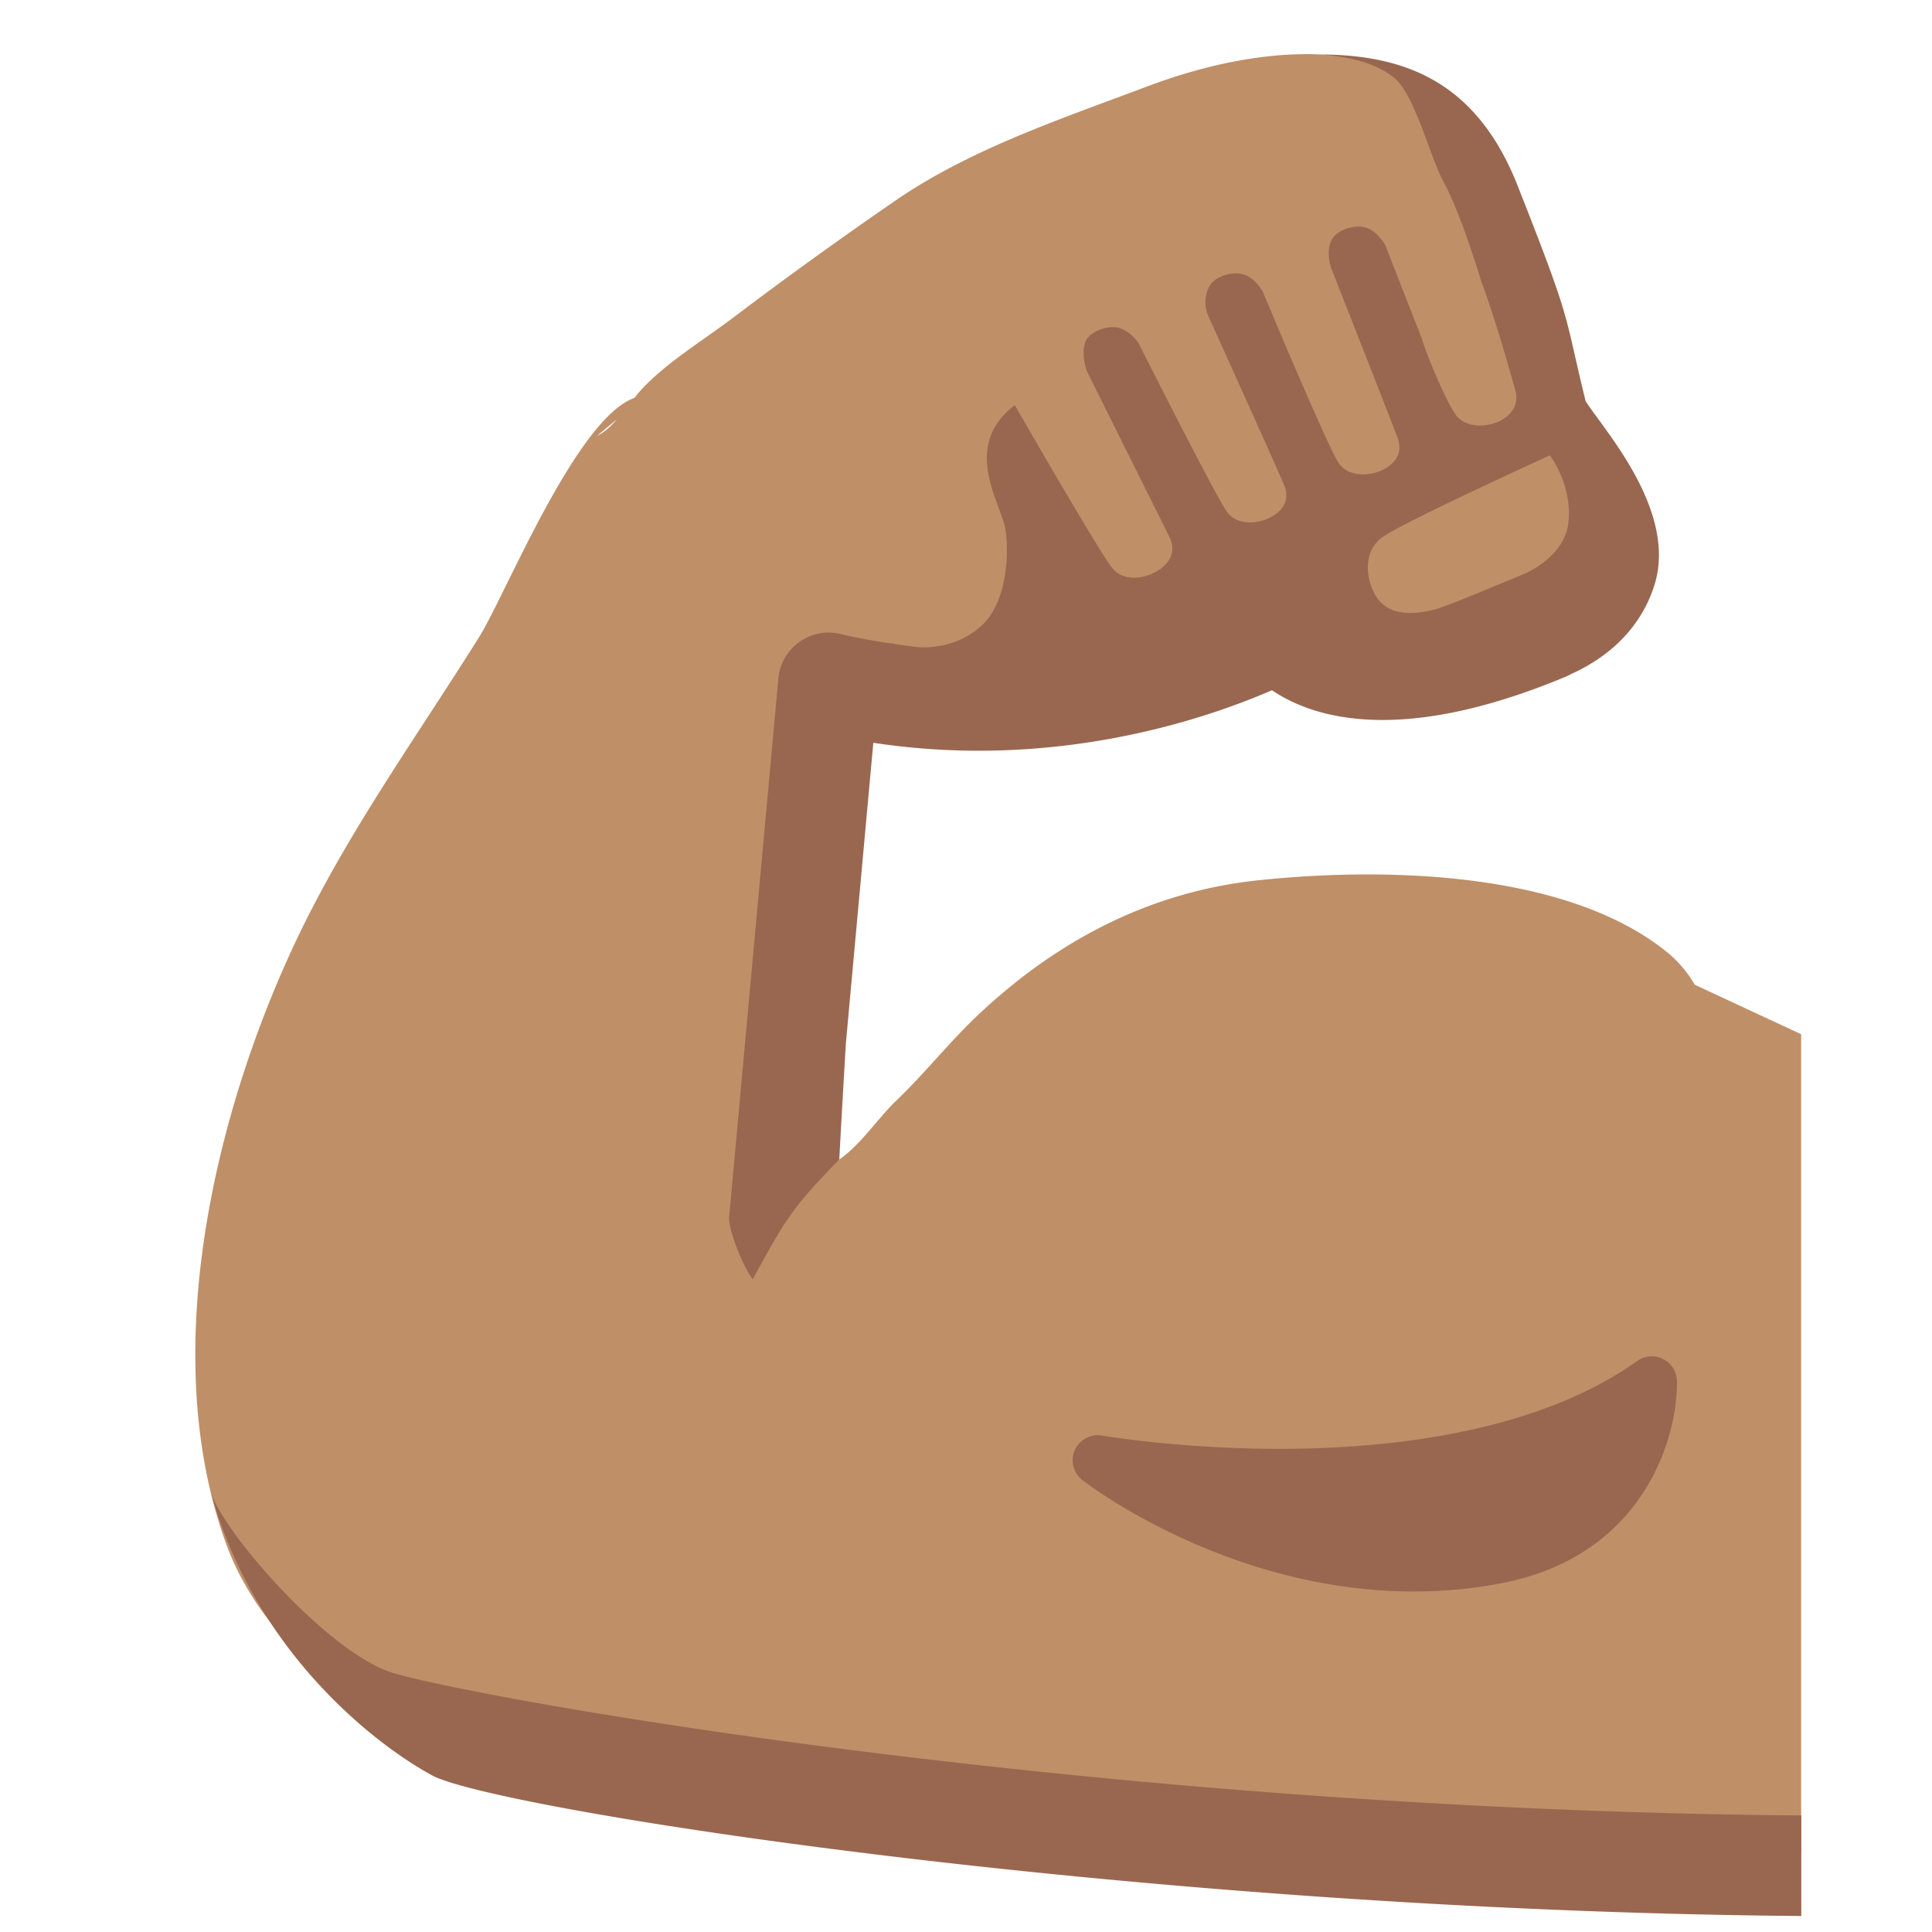 <svg xmlns="http://www.w3.org/2000/svg" width="1em" height="1em" viewBox="0 0 128 128"><path fill="#bf8f68" d="M112.28 65.24a7.8 7.8 0 0 0-1.9-2.21c-6.65-5.33-18.68-5.59-27.01-4.71c-7.22.76-13.41 4.03-18.65 9c-1.89 1.8-3.46 3.8-5.36 5.62c-1.31 1.25-2.64 3.37-4.28 4.19c-2.74 1.36-3.21-.24-3.21-2.72c.03-5.6.91-10.74 1.6-16.21c.35-2.83.77-5.6 1.09-8.42c.29-2.65 1.14-3.14 3.74-3.21c4.79-.13 9.67-.59 14.06-2.01c4.38-1.41 9.12-3.35 13.79-3.35c2.55 0 4.51 1.4 6.96 1.61c2.34.2 4.63.08 6.82-.67c2.21-.76 6.52-2.34 7.57-4.69c.8-1.8-.3-4.28-.49-5.86c-.27-2.33-2.16-2.71-3.09-4.88c-.84-1.94-.17-4.15-1.31-5.83c-1.11-1.65-1.36-4.05-2.12-5.9c-.74-1.85-1.41-3.85-2.41-5.49c-1.33-2.18-1.99-3.37-4.46-4.17c-1.58-.51-3.1-1.43-4.78-1.62c-4.39-.49-8.96.56-12.87 2.03c-5.67 2.14-11.72 4.14-16.75 7.62c-3.59 2.48-7.03 4.95-10.57 7.63c-1.99 1.51-4.18 2.82-5.92 4.57c-.23.23-.46.51-.69.8c-3.87 1.36-8.54 13.05-10.31 15.87c-4.1 6.54-8.62 12.81-11.97 19.79c-5.57 11.65-9.39 27.79-4.73 40.39c1.78 4.82 6.4 10.02 11.76 10.6c5.86.64 11.45 1.08 17.17 3.05c3.89 1.34 7.72 2.94 11.77 3.77c4.93 1 9.99.65 15 .65c5.11 0 4.95.56 10.8.77c1.15.04 3.92.31 5.07.23l2.2.08l30.53 1.07V68.52zM39.55 28.88l1.32-1.1c-.39.45-.81.86-1.32 1.1"/><path fill="#99674f" d="M105.05 26.57c-1.49-6.08-.82-4.93-4.5-14.26c-2.76-7.01-7.59-8.63-12.88-8.7c1.63.2 3.21.43 4.62 1.48c1.42 1.04 2.47 5.38 3.36 6.98c.47.85.96 2.1 1.4 3.28c.61 1.7 1.08 3.26 1.08 3.26c1.08 2.9 2.11 6.73 2.26 7.23c.07.21.08.4.07.58c-.01.23-.07.43-.16.61c-.23.43-.63.74-1.08.93c-.79.33-2.15.43-2.82-.54c-.66-.96-1.93-4.03-2.19-4.96l-2.43-6.21s-.52-.98-1.36-1.19c-.67-.17-1.76.14-2.14.74c-.49.77-.1 1.93-.1 1.93s4.23 10.74 4.43 11.32c.38 1.11-.33 1.77-1.1 2.13c-.79.34-2.13.46-2.8-.48c-.66-.9-4.71-10.57-5.01-11.28l-.03-.08s-.52-.98-1.36-1.18c-.67-.17-1.77.13-2.14.74c-.59.97-.15 1.96-.15 1.96c.88 1.95 4.89 10.82 5.08 11.34c.41 1.07-.26 1.75-1.01 2.12c-.75.36-2.07.53-2.77-.37s-5.89-11.22-5.89-11.22s-.61-.92-1.47-1.04c-.68-.1-1.79.29-2.05.95c-.31.8.09 1.94.09 1.94l5.48 11c.52 1.07-.1 1.82-.84 2.27c-.74.44-2.07.73-2.88-.13c-.64-.69-4.82-7.92-6.53-10.88c-3.26 2.51-1.34 5.81-.73 7.76c.37 1.16.45 5.11-1.47 6.85c-1.3 1.18-2.82 1.45-4.01 1.44c-.57-.05-1.15-.13-1.72-.22c-.14-.03-.24-.07-.24-.07s.04.03.06.04c-1.14-.16-2.28-.36-3.46-.64c-.95-.23-1.93-.02-2.71.54a3.32 3.32 0 0 0-1.38 2.4L48.31 80.6c-.08.89.99 3.47 1.56 4.15c2.11-3.83 2.49-4.62 5.74-7.94c-.02.03.43-7.67.43-7.67l1.82-19.93c12.12 1.85 22.13-1.62 26.41-3.48c2.83 1.91 8.64 3.62 19.47-.9c.14-.06.26-.13.39-.19c3.54-1.62 4.97-4.14 5.52-6.01c1.43-4.93-3.5-10.28-4.6-12.06m-1.16 8.21c-.08.52-.28.97-.56 1.38c-.62.9-1.59 1.54-2.42 1.89c-2.82 1.18-5.25 2.18-5.85 2.33c-2.25.58-3.41.01-3.97-1s-.84-2.78.46-3.76c1.05-.79 7.63-3.84 10.15-5c.6-.28.98-.45.98-.45s1.57 2.01 1.21 4.61m15.46 85.5c-45.93-.39-86.23-7.46-93.17-9.4c-4.4-1.23-11.63-9.63-12.24-12.13c2.81 10.37 10.59 16.64 14.68 18.87s46.59 8.95 90.72 9.32v-6.66zm-10.88-30.11c-6.75 4.8-16.61 5.82-23.69 5.82c-6.62 0-11.71-.87-11.76-.88c-.75-.13-1.5.27-1.81.96c-.31.7-.1 1.52.5 1.99c.39.3 9.66 7.38 21.96 7.38c1.96 0 3.91-.18 5.81-.55c9.34-1.79 11.68-9.54 11.62-13.39a1.664 1.664 0 0 0-2.63-1.33"/></svg>